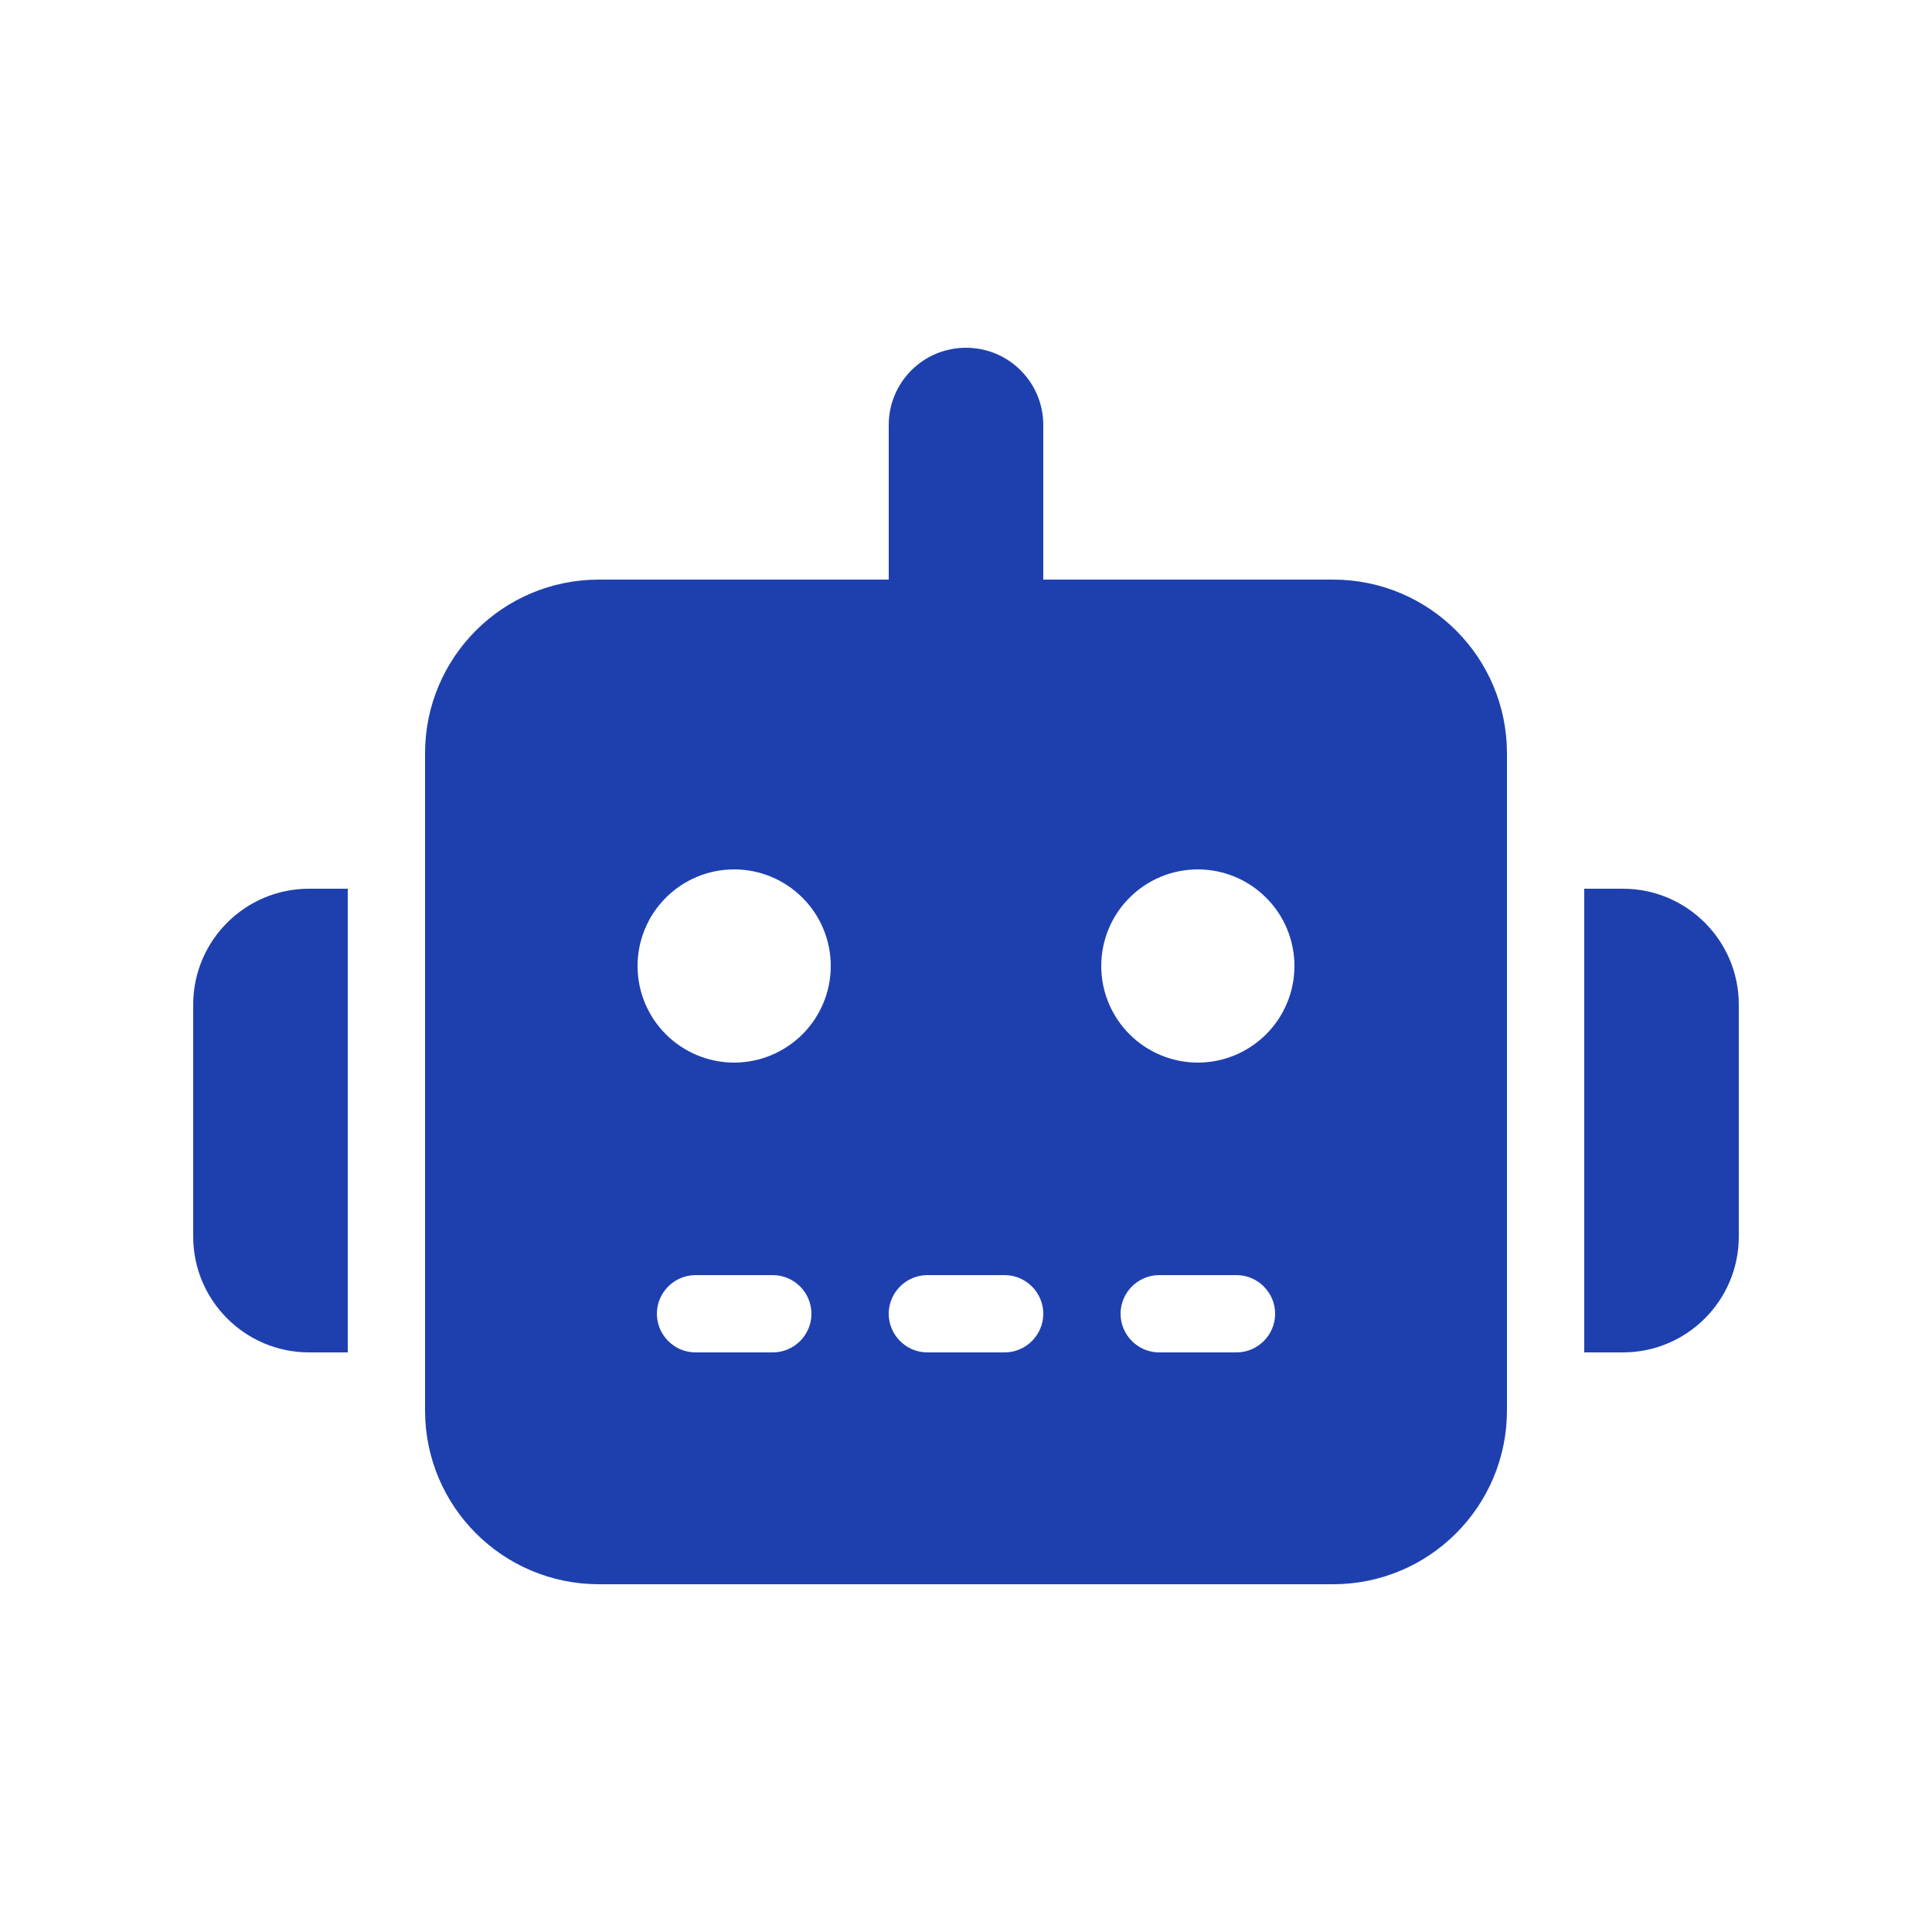 <svg width="23" height="23" viewBox="0 0 23 23" fill="none" xmlns="http://www.w3.org/2000/svg">
<g clip-path="url(#clip0_2466_1635)">
<path d="M11.5 4.14C12.009 4.14 12.42 4.551 12.42 5.06V6.9H15.87C17.014 6.9 17.94 7.825 17.94 8.97V16.79C17.94 17.934 17.014 18.86 15.87 18.86H7.13C5.986 18.86 5.06 17.934 5.06 16.79V8.97C5.06 7.825 5.986 6.9 7.13 6.9H10.58V5.06C10.58 4.551 10.991 4.14 11.5 4.14ZM8.28 15.18C8.027 15.18 7.82 15.387 7.82 15.64C7.82 15.893 8.027 16.1 8.28 16.1H9.2C9.453 16.1 9.66 15.893 9.66 15.64C9.66 15.387 9.453 15.18 9.2 15.18H8.28ZM11.04 15.18C10.787 15.18 10.58 15.387 10.58 15.64C10.58 15.893 10.787 16.1 11.04 16.1H11.96C12.213 16.1 12.42 15.893 12.42 15.64C12.42 15.387 12.213 15.18 11.96 15.18H11.04ZM13.8 15.18C13.547 15.18 13.34 15.387 13.34 15.64C13.34 15.893 13.547 16.1 13.8 16.1H14.72C14.973 16.1 15.18 15.893 15.18 15.64C15.18 15.387 14.973 15.18 14.72 15.18H13.8ZM9.89 11.5C9.89 11.195 9.769 10.902 9.553 10.687C9.337 10.471 9.045 10.35 8.74 10.35C8.435 10.35 8.142 10.471 7.927 10.687C7.711 10.902 7.59 11.195 7.59 11.5C7.59 11.805 7.711 12.097 7.927 12.313C8.142 12.528 8.435 12.65 8.74 12.65C9.045 12.65 9.337 12.528 9.553 12.313C9.769 12.097 9.89 11.805 9.89 11.5ZM14.26 12.65C14.565 12.65 14.857 12.528 15.073 12.313C15.289 12.097 15.41 11.805 15.41 11.5C15.41 11.195 15.289 10.902 15.073 10.687C14.857 10.471 14.565 10.35 14.26 10.35C13.955 10.35 13.662 10.471 13.447 10.687C13.231 10.902 13.11 11.195 13.11 11.5C13.11 11.805 13.231 12.097 13.447 12.313C13.662 12.528 13.955 12.65 14.26 12.65ZM3.68 10.58H4.14V16.1H3.68C2.918 16.1 2.3 15.482 2.3 14.72V11.96C2.3 11.198 2.918 10.58 3.68 10.58ZM19.32 10.58C20.082 10.58 20.7 11.198 20.7 11.96V14.72C20.7 15.482 20.082 16.1 19.32 16.1H18.86V10.58H19.32Z" fill="#1E40AF"/>
</g>
<defs>
<clipPath id="clip0_2466_1635">
<path d="M2.3 4.14H20.7V18.86H2.3V4.14Z" fill="white"/>
</clipPath>
</defs>
</svg>
